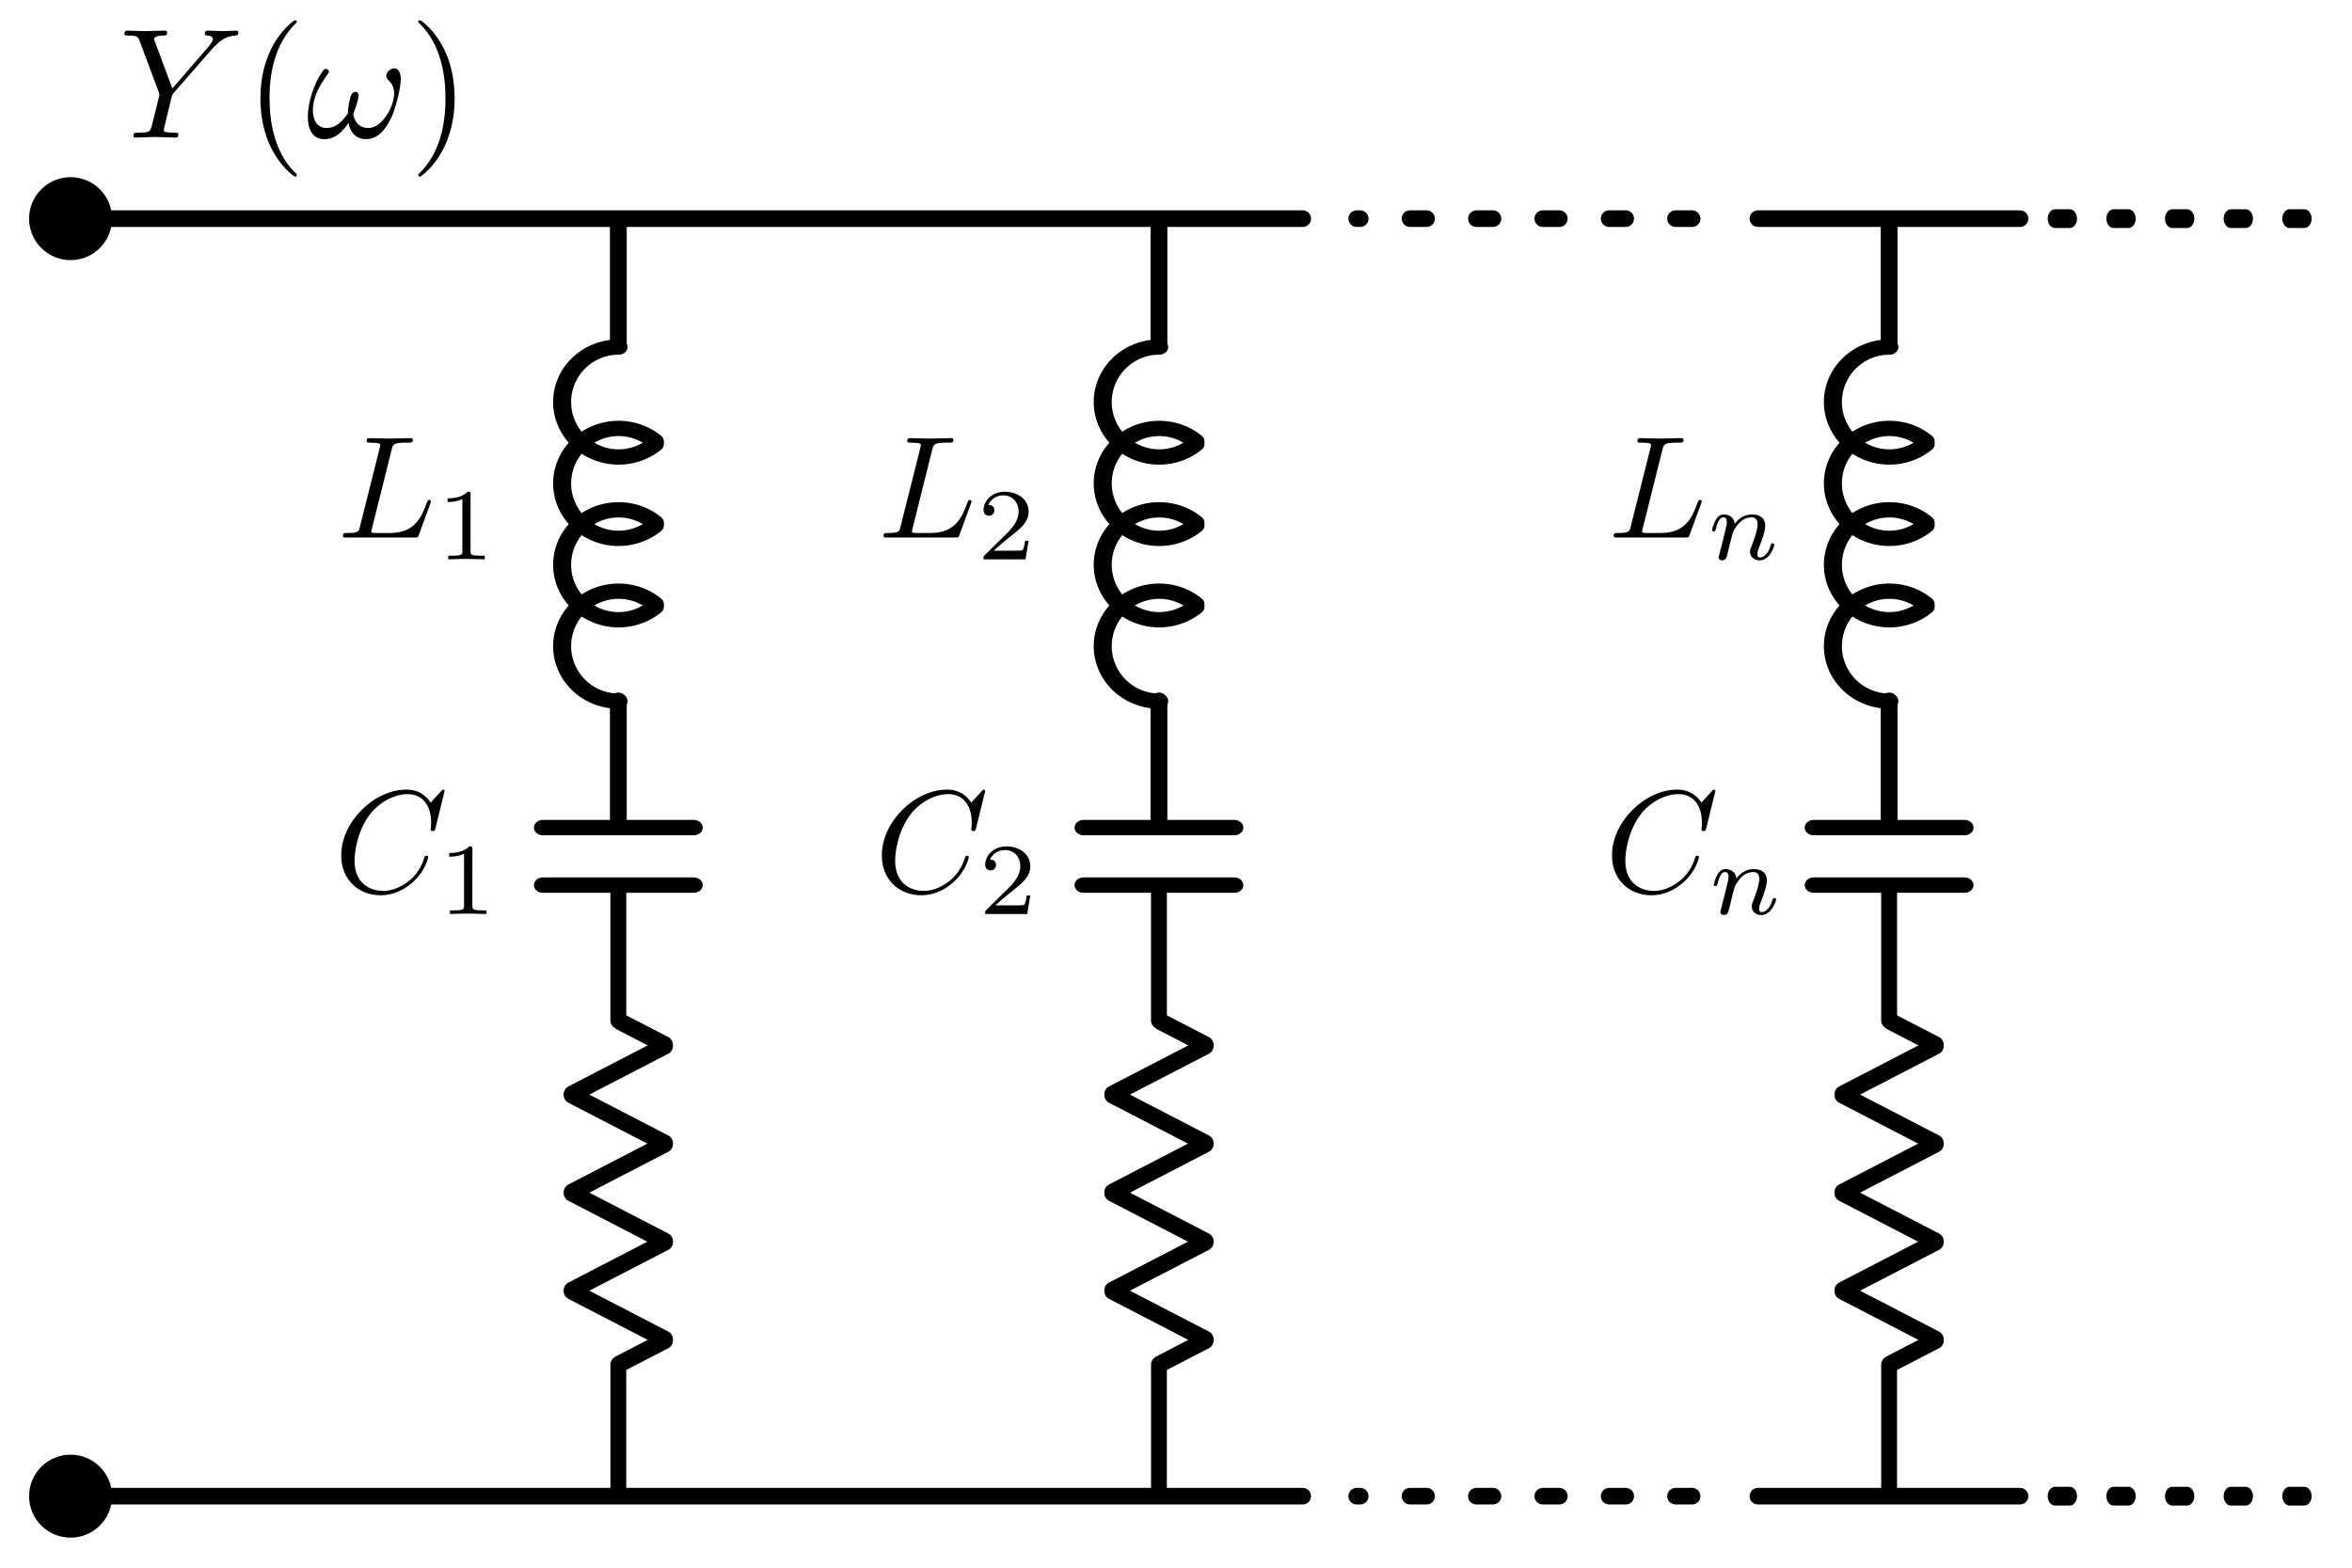 <?xml version="1.0" encoding="UTF-8" standalone="no"?>
<!-- Created with Inkscape (http://www.inkscape.org/) -->

<svg
   xmlns:ns0="http://www.iki.fi/pav/software/textext/"
   xmlns:dc="http://purl.org/dc/elements/1.1/"
   xmlns:cc="http://creativecommons.org/ns#"
   xmlns:rdf="http://www.w3.org/1999/02/22-rdf-syntax-ns#"
   xmlns:svg="http://www.w3.org/2000/svg"
   xmlns="http://www.w3.org/2000/svg"
   xmlns:sodipodi="http://sodipodi.sourceforge.net/DTD/sodipodi-0.dtd"
   xmlns:inkscape="http://www.inkscape.org/namespaces/inkscape"
   width="150mm"
   height="100mm"
   id="svg3111"
   version="1.1"
   inkscape:version="0.92.3 (2405546, 2018-03-11)"
   sodipodi:docname="caldeira-leggett.svg">
  <sodipodi:namedview
     id="base"
     pagecolor="#ffffff"
     bordercolor="#666666"
     borderopacity="1.0"
     inkscape:pageopacity="0.0"
     inkscape:pageshadow="2"
     inkscape:zoom="1.4142136"
     inkscape:cx="182.23724"
     inkscape:cy="179.39417"
     inkscape:document-units="px"
     inkscape:current-layer="layer1"
     showgrid="false"
     inkscape:window-width="1920"
     inkscape:window-height="1019"
     inkscape:window-x="0"
     inkscape:window-y="0"
     inkscape:window-maximized="1"
     units="mm" />
  <defs
     id="defs3113" />
  <g
     id="layer1"
     inkscape:groupmode="layer"
     inkscape:label="Layer 1"
     transform="translate(0,-674.409)">
    <g
       transform="translate(-11.991,647.757)"
       id="g4137">
      <g
         id="g3336">
        <g
           id="g4393"
           transform="matrix(1,0,0,1.057,-190.497,115.241)">
          <path
             style="fill:none;stroke:#000000;stroke-width:3.89;stroke-linecap:round;stroke-linejoin:miter;stroke-miterlimit:4;stroke-dasharray:none;stroke-opacity:1"
             d="m 340.326,210.684 22.413,10.979"
             id="path3821-8-5-5-4-4"
             inkscape:connector-curvature="0" />
          <path
             style="fill:none;stroke:#000000;stroke-width:3.89;stroke-linecap:round;stroke-linejoin:miter;stroke-miterlimit:4;stroke-dasharray:none;stroke-opacity:1"
             d="m 340.326,188.319 22.413,10.979"
             id="path3821-8-2-7-7-5-2"
             inkscape:connector-curvature="0" />
          <path
             style="fill:none;stroke:#000000;stroke-width:3.89;stroke-linecap:round;stroke-linejoin:miter;stroke-miterlimit:4;stroke-dasharray:none;stroke-opacity:1"
             d="m 340.326,165.953 22.413,10.979"
             id="path3821-8-4-6-2-9-8"
             inkscape:connector-curvature="0" />
          <path
             style="fill:none;stroke:#000000;stroke-width:3.89;stroke-linecap:round;stroke-linejoin:miter;stroke-miterlimit:4;stroke-dasharray:none;stroke-opacity:1"
             d="m 362.74,199.502 -22.413,10.979"
             id="path3821-8-2-5-18-6-0-6"
             inkscape:connector-curvature="0" />
          <path
             style="fill:none;stroke:#000000;stroke-width:3.89;stroke-linecap:round;stroke-linejoin:miter;stroke-miterlimit:4;stroke-dasharray:none;stroke-opacity:1"
             d="m 362.74,177.136 -22.413,10.979"
             id="path3821-8-2-5-5-9-5-6-5"
             inkscape:connector-curvature="0" />
          <path
             style="fill:none;stroke:#000000;stroke-width:3.89;stroke-linecap:round;stroke-linejoin:miter;stroke-miterlimit:4;stroke-dasharray:none;stroke-opacity:1"
             d="m 362.74,154.771 -22.413,10.979"
             id="path3821-8-2-5-1-2-6-2-1"
             inkscape:connector-curvature="0" />
          <path
             style="fill:none;stroke:#000000;stroke-width:3.89;stroke-linecap:round;stroke-linejoin:miter;stroke-miterlimit:4;stroke-dasharray:none;stroke-opacity:1"
             d="m 352.067,149.263 10.673,5.228"
             id="path3821-8-4-7-7-2-4-0"
             inkscape:connector-curvature="0" />
          <path
             style="fill:none;stroke:#000000;stroke-width:3.89;stroke-linecap:round;stroke-linejoin:miter;stroke-miterlimit:4;stroke-dasharray:none;stroke-opacity:1"
             d="m 362.74,221.943 -10.673,5.228"
             id="path3821-8-4-7-1-95-9-5-2"
             inkscape:connector-curvature="0" />
          <path
             style="fill:none;stroke:#000000;stroke-width:3.833;stroke-linecap:round;stroke-linejoin:miter;stroke-miterlimit:4;stroke-dasharray:none;stroke-opacity:1"
             d="M 351.533,148.922 V 119.078"
             id="path4034-8"
             inkscape:connector-curvature="0" />
          <path
             style="fill:none;stroke:#000000;stroke-width:3.813;stroke-linecap:round;stroke-linejoin:miter;stroke-miterlimit:4;stroke-dasharray:none;stroke-opacity:1"
             d="M 351.533,256.971 V 227.442"
             id="path4034-8-6"
             inkscape:connector-curvature="0" />
        </g>
        <g
           transform="matrix(1,0,0,0.974,-65.322,-145.646)"
           id="g3238">
          <path
             style="fill:none;stroke:#000000;stroke-width:4.053;stroke-linecap:round;stroke-linejoin:miter;stroke-miterlimit:4;stroke-dasharray:none;stroke-opacity:1"
             d="M 226.358,261.803 V 231.064"
             id="path4034-6"
             inkscape:connector-curvature="0" />
          <path
             style="fill:none;stroke:#000000;stroke-width:4.053;stroke-linecap:round;stroke-linejoin:miter;stroke-miterlimit:4;stroke-dasharray:none;stroke-opacity:1"
             d="M 226.358,381.089 V 350.35"
             id="path4034-6-9"
             inkscape:connector-curvature="0" />
          <path
             transform="matrix(0.802,0,0,0.699,-25.786,236.436)"
             d="m 325.369,72.094 a 16.964,19.464 0 0 1 -20.226,1.352 16.964,19.464 0 0 1 -6.93,-21.845 16.964,19.464 0 0 1 16.252,-13.882"
             sodipodi:ry="19.464285"
             sodipodi:rx="16.964285"
             sodipodi:cy="57.183605"
             sodipodi:cx="314.46429"
             id="path4412-6-10-7-9"
             style="fill:none;stroke:#000000;stroke-width:5.415;stroke-linecap:round;stroke-linejoin:miter;stroke-miterlimit:4;stroke-dasharray:none;stroke-opacity:1"
             sodipodi:type="arc"
             sodipodi:start="0.87266463"
             sodipodi:end="4.712389"
             sodipodi:open="true" />
          <path
             transform="matrix(0.802,0,0,0.699,-25.786,256.579)"
             d="m 325.369,72.094 a 16.964,19.464 0 0 1 -23.244,-1.553 16.964,19.464 0 0 1 0,-26.714 16.964,19.464 0 0 1 23.244,-1.553"
             sodipodi:ry="19.464285"
             sodipodi:rx="16.964285"
             sodipodi:cy="57.183605"
             sodipodi:cx="314.46429"
             id="path4412-6-10-7-6"
             style="fill:none;stroke:#000000;stroke-width:5.415;stroke-linecap:round;stroke-linejoin:miter;stroke-miterlimit:4;stroke-dasharray:none;stroke-opacity:1"
             sodipodi:type="arc"
             sodipodi:start="0.87266463"
             sodipodi:end="5.4105207"
             sodipodi:open="true" />
          <path
             transform="matrix(0.802,0,0,0.699,-25.786,276.722)"
             d="m 325.369,72.094 a 16.964,19.464 0 0 1 -23.244,-1.553 16.964,19.464 0 0 1 0,-26.714 16.964,19.464 0 0 1 23.244,-1.553"
             sodipodi:ry="19.464285"
             sodipodi:rx="16.964285"
             sodipodi:cy="57.183605"
             sodipodi:cx="314.46429"
             id="path4412-6-10-7-93"
             style="fill:none;stroke:#000000;stroke-width:5.415;stroke-linecap:round;stroke-linejoin:miter;stroke-miterlimit:4;stroke-dasharray:none;stroke-opacity:1"
             sodipodi:type="arc"
             sodipodi:start="0.87266463"
             sodipodi:end="5.4105207"
             sodipodi:open="true" />
          <path
             transform="matrix(0.802,0,0,0.699,-25.786,296.865)"
             d="m 314.464,76.648 a 16.964,19.464 0 0 1 -16.252,-13.882 16.964,19.464 0 0 1 6.93,-21.845 16.964,19.464 0 0 1 20.226,1.352"
             sodipodi:ry="19.464285"
             sodipodi:rx="16.964285"
             sodipodi:cy="57.183605"
             sodipodi:cx="314.46429"
             id="path4412-6-10-7-0"
             style="fill:none;stroke:#000000;stroke-width:5.415;stroke-linecap:round;stroke-linejoin:miter;stroke-miterlimit:4;stroke-dasharray:none;stroke-opacity:1"
             sodipodi:type="arc"
             sodipodi:start="1.5707963"
             sodipodi:end="5.4105207"
             sodipodi:open="true" />
        </g>
        <g
           id="g5552"
           transform="matrix(0,0.858,-1,0,254.256,141.041)">
          <path
             style="fill:none;stroke:#000000;stroke-width:4.319;stroke-linecap:round;stroke-linejoin:miter;stroke-miterlimit:4;stroke-dasharray:none;stroke-opacity:1"
             d="M 99.223,75.037 V 111.402"
             id="path4004"
             inkscape:connector-curvature="0" />
          <path
             style="fill:none;stroke:#000000;stroke-width:4.319;stroke-linecap:round;stroke-linejoin:miter;stroke-miterlimit:4;stroke-dasharray:none;stroke-opacity:1"
             d="M 115.385,75.037 V 111.402"
             id="path4004-8"
             inkscape:connector-curvature="0" />
        </g>
      </g>
      <g
         style="font-style:normal;font-variant:normal;font-weight:normal;font-stretch:normal;letter-spacing:normal;word-spacing:normal;text-anchor:start;fill:none;stroke:#000000;stroke-width:0.283;stroke-linecap:butt;stroke-linejoin:miter;stroke-miterlimit:10.433;stroke-dasharray:none;stroke-dashoffset:0;stroke-opacity:1"
         id="content"
         transform="matrix(3.529,0,0,-3.529,-695.217,2475.614)"
         xml:space="preserve"
         stroke-miterlimit="10.433"
         font-style="normal"
         font-variant="normal"
         font-weight="normal"
         font-stretch="normal"
         font-size-adjust="none"
         letter-spacing="normal"
         word-spacing="normal"
         ns0:text="$L_1$"
         ns0:preamble=""><path
           style="fill:#000000;stroke-width:0"
           inkscape:connector-curvature="0"
           d="m 227.15,663.24 0.01,0.04 0.01,0.03 0.01,0.03 0.01,0.03 v 0.03 l 0.01,0.02 0.01,0.03 0.01,0.02 0.02,0.02 0.01,0.02 0.01,0.02 0.02,0.02 0.02,0.02 0.02,0.01 0.02,0.02 0.02,0.01 0.03,0.02 0.03,0.01 0.03,0.01 0.04,0.01 h 0.02 l 0.01,0.01 h 0.03 l 0.02,0.01 h 0.02 0.02 l 0.03,0.01 h 0.02 0.03 0.02 l 0.03,0.01 h 0.03 0.03 0.03 l 0.03,0.01 h 0.04 0.03 0.04 0.03 0.04 0.04 0.04 0.04 0.05 c 0.3,0 0.38,0 0.38,0.19 0,0.12 -0.11,0.12 -0.16,0.12 -0.33,0 -1.15,-0.03 -1.48,-0.03 -0.29,0 -1.02,0.03 -1.32,0.03 -0.07,0 -0.19,0 -0.19,-0.2 0,-0.11 0.09,-0.11 0.28,-0.11 0.02,0 0.21,0 0.38,-0.02 0.18,-0.02 0.27,-0.03 0.27,-0.16 0,-0.04 -0.01,-0.07 -0.04,-0.19 l -1.34,-5.33 c -0.09,-0.39 -0.11,-0.47 -0.9,-0.47 -0.17,0 -0.27,0 -0.27,-0.2 0,-0.11 0.09,-0.11 0.27,-0.11 h 4.61 c 0.23,0 0.24,0 0.3,0.17 l 0.79,2.15 c 0.04,0.11 0.04,0.13 0.04,0.14 0,0.04 -0.03,0.11 -0.12,0.11 -0.09,0 -0.1,-0.05 -0.17,-0.21 -0.34,-0.92 -0.78,-2.05 -2.5,-2.05 h -0.93 c -0.14,0 -0.16,0 -0.22,0.01 -0.1,0.01 -0.13,0.02 -0.13,0.1 0,0.03 0,0.05 0.05,0.23 z"
           id="path3120" /><path
           style="fill:#000000;stroke-width:0"
           inkscape:connector-curvature="0"
           d="m 232.54,660.16 v 0.01 0.01 0.01 0.01 0 0.01 0.01 0.01 0 0.01 0.01 0 0.01 0 0.01 0 0.01 0 0.01 l -0.01,0.01 v 0.01 0 l -0.01,0.01 v 0.01 h -0.01 v 0.01 h -0.01 v 0 l -0.01,0.01 h -0.01 -0.01 -0.01 v 0 h -0.01 v 0 l -0.01,0.01 h -0.01 v 0 h -0.01 -0.01 v 0 h -0.01 -0.01 v 0 h -0.01 -0.01 -0.01 -0.01 v 0 h -0.01 c -0.45,-0.44 -1.08,-0.45 -1.37,-0.45 v -0.25 c 0.17,0 0.63,0 1.01,0.2 v -3.55 c 0,-0.23 0,-0.32 -0.69,-0.32 h -0.27 v -0.25 c 0.13,0.01 0.98,0.03 1.24,0.03 0.22,0 1.09,-0.02 1.25,-0.03 v 0.25 h -0.27 c -0.7,0 -0.7,0.09 -0.7,0.32 z"
           id="path3122" /></g>      <g
         id="g3865"
         transform="matrix(3.529,0,0,-3.529,-696.011,2561.121)"
         xml:space="preserve"
         stroke-miterlimit="10.433"
         font-style="normal"
         font-variant="normal"
         font-weight="normal"
         font-stretch="normal"
         font-size-adjust="none"
         letter-spacing="normal"
         word-spacing="normal"
         ns0:text="$C_1$"
         ns0:preamble=""
         style="font-style:normal;font-variant:normal;font-weight:normal;font-stretch:normal;letter-spacing:normal;word-spacing:normal;text-anchor:start;fill:none;stroke:#000000;stroke-width:0.283;stroke-linecap:butt;stroke-linejoin:miter;stroke-miterlimit:10.433;stroke-dasharray:none;stroke-dashoffset:0;stroke-opacity:1"><path
           d="m 230.99,664.14 v 0 0.01 0 0 0.01 0 0 0.01 0 0.01 h -0.01 v 0 0.01 0 l -0.01,0.01 v 0 0 0.01 h -0.01 v 0 l -0.01,0.01 v 0 h -0.01 v 0.01 h -0.01 v 0 0 h -0.01 v 0 0 h -0.01 v 0.01 0 h -0.01 v 0 0 h -0.01 v 0 h -0.01 c -0.03,0 -0.04,-0.01 -0.14,-0.12 l -0.7,-0.77 c -0.09,0.14 -0.55,0.89 -1.65,0.89 -2.22,0 -4.46,-2.2 -4.46,-4.5 0,-1.64 1.17,-2.72 2.7,-2.72 0.86,0 1.62,0.39 2.14,0.85 0.93,0.81 1.1,1.72 1.1,1.75 0,0.1 -0.1,0.1 -0.12,0.1 -0.06,0 -0.11,-0.02 -0.13,-0.1 -0.09,-0.29 -0.32,-0.99 -1,-1.57 -0.69,-0.56 -1.32,-0.73 -1.83,-0.73 -0.9,0 -1.95,0.52 -1.95,2.07 0,0.57 0.2,2.18 1.2,3.34 0.61,0.7 1.54,1.2 2.43,1.2 1.01,0 1.6,-0.77 1.6,-1.92 0,-0.39 -0.03,-0.4 -0.03,-0.5 0,-0.1 0.11,-0.1 0.15,-0.1 0.13,0 0.13,0.02 0.18,0.2 z"
           id="path3867"
           inkscape:connector-curvature="0"
           style="fill:#000000;stroke-width:0" /><path
           d="m 232.89,660.16 v 0.01 0.01 0.01 0.01 0 0.01 0.01 0.01 h -0.01 v 0.01 0.01 0 0.01 0 0.01 0 0.01 0 0.01 l -0.01,0.01 v 0.01 0 l -0.01,0.01 v 0.01 h -0.01 v 0.01 h -0.01 v 0 l -0.01,0.01 h -0.01 -0.01 -0.01 v 0 h -0.01 v 0 l -0.01,0.01 h -0.01 v 0 h -0.01 v 0 h -0.01 -0.01 -0.01 v 0 h -0.01 -0.01 -0.01 -0.01 v 0 h -0.01 c -0.45,-0.44 -1.08,-0.45 -1.37,-0.45 v -0.25 c 0.17,0 0.63,0 1.01,0.2 v -3.55 c 0,-0.23 0,-0.32 -0.69,-0.32 h -0.27 v -0.25 c 0.13,0.01 0.98,0.03 1.24,0.03 0.22,0 1.09,-0.02 1.25,-0.03 v 0.25 h -0.27 c -0.69,0 -0.69,0.09 -0.69,0.32 z"
           id="path3869"
           inkscape:connector-curvature="0"
           style="fill:#000000;stroke-width:0" /></g>    </g>
    <g
       id="g4137-1"
       transform="translate(118.318,647.757)">
      <g
         id="g3336-7">
        <g
           id="g4393-2"
           transform="matrix(1,0,0,1.057,-190.497,115.241)">
          <path
             style="fill:none;stroke:#000000;stroke-width:3.89;stroke-linecap:round;stroke-linejoin:miter;stroke-miterlimit:4;stroke-dasharray:none;stroke-opacity:1"
             d="m 340.326,210.684 22.413,10.979"
             id="path3821-8-5-5-4-4-4"
             inkscape:connector-curvature="0" />
          <path
             style="fill:none;stroke:#000000;stroke-width:3.89;stroke-linecap:round;stroke-linejoin:miter;stroke-miterlimit:4;stroke-dasharray:none;stroke-opacity:1"
             d="m 340.326,188.319 22.413,10.979"
             id="path3821-8-2-7-7-5-2-6"
             inkscape:connector-curvature="0" />
          <path
             style="fill:none;stroke:#000000;stroke-width:3.89;stroke-linecap:round;stroke-linejoin:miter;stroke-miterlimit:4;stroke-dasharray:none;stroke-opacity:1"
             d="m 340.326,165.953 22.413,10.979"
             id="path3821-8-4-6-2-9-8-9"
             inkscape:connector-curvature="0" />
          <path
             style="fill:none;stroke:#000000;stroke-width:3.89;stroke-linecap:round;stroke-linejoin:miter;stroke-miterlimit:4;stroke-dasharray:none;stroke-opacity:1"
             d="m 362.74,199.502 -22.413,10.979"
             id="path3821-8-2-5-18-6-0-6-7"
             inkscape:connector-curvature="0" />
          <path
             style="fill:none;stroke:#000000;stroke-width:3.89;stroke-linecap:round;stroke-linejoin:miter;stroke-miterlimit:4;stroke-dasharray:none;stroke-opacity:1"
             d="m 362.74,177.136 -22.413,10.979"
             id="path3821-8-2-5-5-9-5-6-5-8"
             inkscape:connector-curvature="0" />
          <path
             style="fill:none;stroke:#000000;stroke-width:3.89;stroke-linecap:round;stroke-linejoin:miter;stroke-miterlimit:4;stroke-dasharray:none;stroke-opacity:1"
             d="m 362.74,154.771 -22.413,10.979"
             id="path3821-8-2-5-1-2-6-2-1-1"
             inkscape:connector-curvature="0" />
          <path
             style="fill:none;stroke:#000000;stroke-width:3.89;stroke-linecap:round;stroke-linejoin:miter;stroke-miterlimit:4;stroke-dasharray:none;stroke-opacity:1"
             d="m 352.067,149.263 10.673,5.228"
             id="path3821-8-4-7-7-2-4-0-6"
             inkscape:connector-curvature="0" />
          <path
             style="fill:none;stroke:#000000;stroke-width:3.89;stroke-linecap:round;stroke-linejoin:miter;stroke-miterlimit:4;stroke-dasharray:none;stroke-opacity:1"
             d="m 362.74,221.943 -10.673,5.228"
             id="path3821-8-4-7-1-95-9-5-2-7"
             inkscape:connector-curvature="0" />
          <path
             style="fill:none;stroke:#000000;stroke-width:3.833;stroke-linecap:round;stroke-linejoin:miter;stroke-miterlimit:4;stroke-dasharray:none;stroke-opacity:1"
             d="M 351.533,148.922 V 119.078"
             id="path4034-8-1"
             inkscape:connector-curvature="0" />
          <path
             style="fill:none;stroke:#000000;stroke-width:3.813;stroke-linecap:round;stroke-linejoin:miter;stroke-miterlimit:4;stroke-dasharray:none;stroke-opacity:1"
             d="M 351.533,256.971 V 227.442"
             id="path4034-8-6-9"
             inkscape:connector-curvature="0" />
        </g>
        <g
           transform="matrix(1,0,0,0.974,-65.322,-145.646)"
           id="g3238-2">
          <path
             style="fill:none;stroke:#000000;stroke-width:4.053;stroke-linecap:round;stroke-linejoin:miter;stroke-miterlimit:4;stroke-dasharray:none;stroke-opacity:1"
             d="M 226.358,261.803 V 231.064"
             id="path4034-6-5"
             inkscape:connector-curvature="0" />
          <path
             style="fill:none;stroke:#000000;stroke-width:4.053;stroke-linecap:round;stroke-linejoin:miter;stroke-miterlimit:4;stroke-dasharray:none;stroke-opacity:1"
             d="M 226.358,381.089 V 350.35"
             id="path4034-6-9-9"
             inkscape:connector-curvature="0" />
          <path
             transform="matrix(0.802,0,0,0.699,-25.786,236.436)"
             d="m 325.369,72.094 a 16.964,19.464 0 0 1 -20.226,1.352 16.964,19.464 0 0 1 -6.93,-21.845 16.964,19.464 0 0 1 16.252,-13.882"
             sodipodi:ry="19.464285"
             sodipodi:rx="16.964285"
             sodipodi:cy="57.183605"
             sodipodi:cx="314.46429"
             id="path4412-6-10-7-9-0"
             style="fill:none;stroke:#000000;stroke-width:5.415;stroke-linecap:round;stroke-linejoin:miter;stroke-miterlimit:4;stroke-dasharray:none;stroke-opacity:1"
             sodipodi:type="arc"
             sodipodi:start="0.87266463"
             sodipodi:end="4.712389"
             sodipodi:open="true" />
          <path
             transform="matrix(0.802,0,0,0.699,-25.786,256.579)"
             d="m 325.369,72.094 a 16.964,19.464 0 0 1 -23.244,-1.553 16.964,19.464 0 0 1 0,-26.714 16.964,19.464 0 0 1 23.244,-1.553"
             sodipodi:ry="19.464285"
             sodipodi:rx="16.964285"
             sodipodi:cy="57.183605"
             sodipodi:cx="314.46429"
             id="path4412-6-10-7-6-1"
             style="fill:none;stroke:#000000;stroke-width:5.415;stroke-linecap:round;stroke-linejoin:miter;stroke-miterlimit:4;stroke-dasharray:none;stroke-opacity:1"
             sodipodi:type="arc"
             sodipodi:start="0.87266463"
             sodipodi:end="5.4105207"
             sodipodi:open="true" />
          <path
             transform="matrix(0.802,0,0,0.699,-25.786,276.722)"
             d="m 325.369,72.094 a 16.964,19.464 0 0 1 -23.244,-1.553 16.964,19.464 0 0 1 0,-26.714 16.964,19.464 0 0 1 23.244,-1.553"
             sodipodi:ry="19.464285"
             sodipodi:rx="16.964285"
             sodipodi:cy="57.183605"
             sodipodi:cx="314.46429"
             id="path4412-6-10-7-93-5"
             style="fill:none;stroke:#000000;stroke-width:5.415;stroke-linecap:round;stroke-linejoin:miter;stroke-miterlimit:4;stroke-dasharray:none;stroke-opacity:1"
             sodipodi:type="arc"
             sodipodi:start="0.87266463"
             sodipodi:end="5.4105207"
             sodipodi:open="true" />
          <path
             transform="matrix(0.802,0,0,0.699,-25.786,296.865)"
             d="m 314.464,76.648 a 16.964,19.464 0 0 1 -16.252,-13.882 16.964,19.464 0 0 1 6.93,-21.845 16.964,19.464 0 0 1 20.226,1.352"
             sodipodi:ry="19.464285"
             sodipodi:rx="16.964285"
             sodipodi:cy="57.183605"
             sodipodi:cx="314.46429"
             id="path4412-6-10-7-0-6"
             style="fill:none;stroke:#000000;stroke-width:5.415;stroke-linecap:round;stroke-linejoin:miter;stroke-miterlimit:4;stroke-dasharray:none;stroke-opacity:1"
             sodipodi:type="arc"
             sodipodi:start="1.5707963"
             sodipodi:end="5.4105207"
             sodipodi:open="true" />
        </g>
        <g
           id="g5552-3"
           transform="matrix(0,0.858,-1,0,254.256,141.041)">
          <path
             style="fill:none;stroke:#000000;stroke-width:4.319;stroke-linecap:round;stroke-linejoin:miter;stroke-miterlimit:4;stroke-dasharray:none;stroke-opacity:1"
             d="M 99.223,75.037 V 111.402"
             id="path4004-2"
             inkscape:connector-curvature="0" />
          <path
             style="fill:none;stroke:#000000;stroke-width:4.319;stroke-linecap:round;stroke-linejoin:miter;stroke-miterlimit:4;stroke-dasharray:none;stroke-opacity:1"
             d="M 115.385,75.037 V 111.402"
             id="path4004-8-4"
             inkscape:connector-curvature="0" />
        </g>
      </g>
      <g
         style="font-style:normal;font-variant:normal;font-weight:normal;font-stretch:normal;letter-spacing:normal;word-spacing:normal;text-anchor:start;fill:none;stroke:#000000;stroke-width:0.283;stroke-linecap:butt;stroke-linejoin:miter;stroke-miterlimit:10.433;stroke-dasharray:none;stroke-dashoffset:0;stroke-opacity:1"
         ns0:preamble=""
         ns0:text="$L_2$"
         word-spacing="normal"
         letter-spacing="normal"
         font-size-adjust="none"
         font-stretch="normal"
         font-weight="normal"
         font-variant="normal"
         font-style="normal"
         stroke-miterlimit="10.433"
         xml:space="preserve"
         transform="matrix(3.529,0,0,-3.529,-695.217,2475.614)"
         id="g4392"><path
           style="fill:#000000;stroke-width:0"
           inkscape:connector-curvature="0"
           id="path4394"
           d="m 227.15,663.24 0.01,0.04 0.01,0.03 0.01,0.03 0.01,0.03 v 0.03 l 0.01,0.02 0.01,0.03 0.01,0.02 0.02,0.02 0.01,0.02 0.01,0.02 0.02,0.02 0.02,0.02 0.02,0.01 0.02,0.02 0.02,0.01 0.03,0.02 0.03,0.01 0.03,0.01 0.04,0.01 h 0.02 l 0.01,0.01 h 0.03 l 0.02,0.01 h 0.02 0.02 l 0.03,0.01 h 0.02 0.03 0.02 l 0.03,0.01 h 0.03 0.03 0.03 l 0.03,0.01 h 0.04 0.03 0.04 0.03 0.04 0.04 0.04 0.04 0.05 c 0.3,0 0.38,0 0.38,0.19 0,0.12 -0.11,0.12 -0.16,0.12 -0.33,0 -1.15,-0.03 -1.48,-0.03 -0.29,0 -1.02,0.03 -1.32,0.03 -0.07,0 -0.19,0 -0.19,-0.2 0,-0.11 0.09,-0.11 0.28,-0.11 0.02,0 0.21,0 0.38,-0.02 0.18,-0.02 0.27,-0.03 0.27,-0.16 0,-0.04 -0.01,-0.07 -0.04,-0.19 l -1.34,-5.33 c -0.09,-0.39 -0.11,-0.47 -0.9,-0.47 -0.17,0 -0.27,0 -0.27,-0.2 0,-0.11 0.09,-0.11 0.27,-0.11 h 4.61 c 0.23,0 0.24,0 0.3,0.17 l 0.79,2.15 c 0.04,0.11 0.04,0.13 0.04,0.14 0,0.04 -0.03,0.11 -0.12,0.11 -0.09,0 -0.1,-0.05 -0.17,-0.21 -0.34,-0.92 -0.78,-2.05 -2.5,-2.05 h -0.93 c -0.14,0 -0.16,0 -0.22,0.01 -0.1,0.01 -0.13,0.02 -0.13,0.1 0,0.03 0,0.05 0.05,0.23 z" /><path
           style="fill:#000000;stroke-width:0"
           inkscape:connector-curvature="0"
           id="path4396"
           d="m 233.73,657.01 h -0.24 c -0.02,-0.16 -0.09,-0.57 -0.18,-0.64 -0.05,-0.04 -0.59,-0.04 -0.69,-0.04 h -1.28 c 0.73,0.65 0.98,0.84 1.39,1.17 0.52,0.41 1,0.84 1,1.5 0,0.84 -0.74,1.36 -1.63,1.36 -0.86,0 -1.45,-0.61 -1.45,-1.25 0,-0.35 0.3,-0.39 0.37,-0.39 0.17,0 0.37,0.12 0.37,0.37 0,0.13 -0.05,0.37 -0.41,0.37 0.21,0.5 0.69,0.65 1.01,0.65 0.7,0 1.06,-0.54 1.06,-1.11 0,-0.6 -0.43,-1.08 -0.65,-1.33 l -1.68,-1.66 c -0.07,-0.06 -0.07,-0.07 -0.07,-0.27 h 2.87 z" /></g>      <g
         id="g4577"
         transform="matrix(3.529,0,0,-3.529,-696.011,2561.121)"
         xml:space="preserve"
         stroke-miterlimit="10.433"
         font-style="normal"
         font-variant="normal"
         font-weight="normal"
         font-stretch="normal"
         font-size-adjust="none"
         letter-spacing="normal"
         word-spacing="normal"
         ns0:text="$C_2$"
         ns0:preamble=""
         style="font-style:normal;font-variant:normal;font-weight:normal;font-stretch:normal;letter-spacing:normal;word-spacing:normal;text-anchor:start;fill:none;stroke:#000000;stroke-width:0.283;stroke-linecap:butt;stroke-linejoin:miter;stroke-miterlimit:10.433;stroke-dasharray:none;stroke-dashoffset:0;stroke-opacity:1"><path
           style="fill:#000000;stroke-width:0"
           inkscape:connector-curvature="0"
           d="m 230.99,664.14 v 0 0.01 0 0 0.01 0 0 0.01 0 0.01 h -0.01 v 0 0.01 0 l -0.01,0.01 v 0 0 0.01 h -0.01 v 0 l -0.01,0.01 v 0 h -0.01 v 0.01 h -0.01 v 0 0 h -0.01 v 0 0 h -0.01 v 0.01 0 h -0.01 v 0 0 h -0.01 v 0 h -0.01 c -0.03,0 -0.04,-0.01 -0.14,-0.12 l -0.7,-0.77 c -0.09,0.14 -0.55,0.89 -1.65,0.89 -2.22,0 -4.46,-2.2 -4.46,-4.5 0,-1.64 1.17,-2.72 2.7,-2.72 0.86,0 1.62,0.39 2.14,0.85 0.93,0.81 1.1,1.72 1.1,1.75 0,0.1 -0.1,0.1 -0.12,0.1 -0.06,0 -0.11,-0.02 -0.13,-0.1 -0.09,-0.29 -0.32,-0.99 -1,-1.57 -0.69,-0.56 -1.32,-0.73 -1.83,-0.73 -0.9,0 -1.95,0.52 -1.95,2.07 0,0.57 0.2,2.18 1.2,3.34 0.61,0.7 1.54,1.2 2.43,1.2 1.01,0 1.6,-0.77 1.6,-1.92 0,-0.39 -0.03,-0.4 -0.03,-0.5 0,-0.1 0.11,-0.1 0.15,-0.1 0.13,0 0.13,0.02 0.18,0.2 z"
           id="path4579" /><path
           style="fill:#000000;stroke-width:0"
           inkscape:connector-curvature="0"
           d="m 234.07,657.01 h -0.24 c -0.02,-0.16 -0.09,-0.57 -0.18,-0.64 -0.05,-0.04 -0.59,-0.04 -0.69,-0.04 h -1.28 c 0.73,0.65 0.98,0.84 1.39,1.17 0.52,0.41 1,0.84 1,1.5 0,0.84 -0.74,1.36 -1.63,1.36 -0.86,0 -1.45,-0.61 -1.45,-1.25 0,-0.35 0.3,-0.39 0.37,-0.39 0.17,0 0.37,0.12 0.37,0.37 0,0.13 -0.05,0.37 -0.41,0.37 0.22,0.5 0.69,0.65 1.02,0.65 0.69,0 1.05,-0.54 1.05,-1.11 0,-0.6 -0.43,-1.08 -0.65,-1.33 l -1.68,-1.66 c -0.07,-0.06 -0.07,-0.07 -0.07,-0.27 h 2.87 z"
           id="path4581" /></g>    </g>
    <g
       id="g4137-3"
       transform="translate(294.318,647.757)">
      <g
         id="g3336-5">
        <g
           id="g4393-7"
           transform="matrix(1,0,0,1.057,-190.497,115.241)">
          <path
             style="fill:none;stroke:#000000;stroke-width:3.89;stroke-linecap:round;stroke-linejoin:miter;stroke-miterlimit:4;stroke-dasharray:none;stroke-opacity:1"
             d="m 340.326,210.684 22.413,10.979"
             id="path3821-8-5-5-4-4-2"
             inkscape:connector-curvature="0" />
          <path
             style="fill:none;stroke:#000000;stroke-width:3.89;stroke-linecap:round;stroke-linejoin:miter;stroke-miterlimit:4;stroke-dasharray:none;stroke-opacity:1"
             d="m 340.326,188.319 22.413,10.979"
             id="path3821-8-2-7-7-5-2-0"
             inkscape:connector-curvature="0" />
          <path
             style="fill:none;stroke:#000000;stroke-width:3.89;stroke-linecap:round;stroke-linejoin:miter;stroke-miterlimit:4;stroke-dasharray:none;stroke-opacity:1"
             d="m 340.326,165.953 22.413,10.979"
             id="path3821-8-4-6-2-9-8-3"
             inkscape:connector-curvature="0" />
          <path
             style="fill:none;stroke:#000000;stroke-width:3.89;stroke-linecap:round;stroke-linejoin:miter;stroke-miterlimit:4;stroke-dasharray:none;stroke-opacity:1"
             d="m 362.74,199.502 -22.413,10.979"
             id="path3821-8-2-5-18-6-0-6-8"
             inkscape:connector-curvature="0" />
          <path
             style="fill:none;stroke:#000000;stroke-width:3.89;stroke-linecap:round;stroke-linejoin:miter;stroke-miterlimit:4;stroke-dasharray:none;stroke-opacity:1"
             d="m 362.74,177.136 -22.413,10.979"
             id="path3821-8-2-5-5-9-5-6-5-1"
             inkscape:connector-curvature="0" />
          <path
             style="fill:none;stroke:#000000;stroke-width:3.89;stroke-linecap:round;stroke-linejoin:miter;stroke-miterlimit:4;stroke-dasharray:none;stroke-opacity:1"
             d="m 362.74,154.771 -22.413,10.979"
             id="path3821-8-2-5-1-2-6-2-1-0"
             inkscape:connector-curvature="0" />
          <path
             style="fill:none;stroke:#000000;stroke-width:3.89;stroke-linecap:round;stroke-linejoin:miter;stroke-miterlimit:4;stroke-dasharray:none;stroke-opacity:1"
             d="m 352.067,149.263 10.673,5.228"
             id="path3821-8-4-7-7-2-4-0-64"
             inkscape:connector-curvature="0" />
          <path
             style="fill:none;stroke:#000000;stroke-width:3.89;stroke-linecap:round;stroke-linejoin:miter;stroke-miterlimit:4;stroke-dasharray:none;stroke-opacity:1"
             d="m 362.74,221.943 -10.673,5.228"
             id="path3821-8-4-7-1-95-9-5-2-6"
             inkscape:connector-curvature="0" />
          <path
             style="fill:none;stroke:#000000;stroke-width:3.833;stroke-linecap:round;stroke-linejoin:miter;stroke-miterlimit:4;stroke-dasharray:none;stroke-opacity:1"
             d="M 351.533,148.922 V 119.078"
             id="path4034-8-66"
             inkscape:connector-curvature="0" />
          <path
             style="fill:none;stroke:#000000;stroke-width:3.813;stroke-linecap:round;stroke-linejoin:miter;stroke-miterlimit:4;stroke-dasharray:none;stroke-opacity:1"
             d="M 351.533,256.971 V 227.442"
             id="path4034-8-6-8"
             inkscape:connector-curvature="0" />
        </g>
        <g
           transform="matrix(1,0,0,0.974,-65.322,-145.646)"
           id="g3238-8">
          <path
             style="fill:none;stroke:#000000;stroke-width:4.053;stroke-linecap:round;stroke-linejoin:miter;stroke-miterlimit:4;stroke-dasharray:none;stroke-opacity:1"
             d="M 226.358,261.803 V 231.064"
             id="path4034-6-3"
             inkscape:connector-curvature="0" />
          <path
             style="fill:none;stroke:#000000;stroke-width:4.053;stroke-linecap:round;stroke-linejoin:miter;stroke-miterlimit:4;stroke-dasharray:none;stroke-opacity:1"
             d="M 226.358,381.089 V 350.35"
             id="path4034-6-9-7"
             inkscape:connector-curvature="0" />
          <path
             transform="matrix(0.802,0,0,0.699,-25.786,236.436)"
             d="m 325.369,72.094 a 16.964,19.464 0 0 1 -20.226,1.352 16.964,19.464 0 0 1 -6.93,-21.845 16.964,19.464 0 0 1 16.252,-13.882"
             sodipodi:ry="19.464285"
             sodipodi:rx="16.964285"
             sodipodi:cy="57.183605"
             sodipodi:cx="314.46429"
             id="path4412-6-10-7-9-04"
             style="fill:none;stroke:#000000;stroke-width:5.415;stroke-linecap:round;stroke-linejoin:miter;stroke-miterlimit:4;stroke-dasharray:none;stroke-opacity:1"
             sodipodi:type="arc"
             sodipodi:start="0.87266463"
             sodipodi:end="4.712389"
             sodipodi:open="true" />
          <path
             transform="matrix(0.802,0,0,0.699,-25.786,256.579)"
             d="m 325.369,72.094 a 16.964,19.464 0 0 1 -23.244,-1.553 16.964,19.464 0 0 1 0,-26.714 16.964,19.464 0 0 1 23.244,-1.553"
             sodipodi:ry="19.464285"
             sodipodi:rx="16.964285"
             sodipodi:cy="57.183605"
             sodipodi:cx="314.46429"
             id="path4412-6-10-7-6-4"
             style="fill:none;stroke:#000000;stroke-width:5.415;stroke-linecap:round;stroke-linejoin:miter;stroke-miterlimit:4;stroke-dasharray:none;stroke-opacity:1"
             sodipodi:type="arc"
             sodipodi:start="0.87266463"
             sodipodi:end="5.4105207"
             sodipodi:open="true" />
          <path
             transform="matrix(0.802,0,0,0.699,-25.786,276.722)"
             d="m 325.369,72.094 a 16.964,19.464 0 0 1 -23.244,-1.553 16.964,19.464 0 0 1 0,-26.714 16.964,19.464 0 0 1 23.244,-1.553"
             sodipodi:ry="19.464285"
             sodipodi:rx="16.964285"
             sodipodi:cy="57.183605"
             sodipodi:cx="314.46429"
             id="path4412-6-10-7-93-6"
             style="fill:none;stroke:#000000;stroke-width:5.415;stroke-linecap:round;stroke-linejoin:miter;stroke-miterlimit:4;stroke-dasharray:none;stroke-opacity:1"
             sodipodi:type="arc"
             sodipodi:start="0.87266463"
             sodipodi:end="5.4105207"
             sodipodi:open="true" />
          <path
             transform="matrix(0.802,0,0,0.699,-25.786,296.865)"
             d="m 314.464,76.648 a 16.964,19.464 0 0 1 -16.252,-13.882 16.964,19.464 0 0 1 6.93,-21.845 16.964,19.464 0 0 1 20.226,1.352"
             sodipodi:ry="19.464285"
             sodipodi:rx="16.964285"
             sodipodi:cy="57.183605"
             sodipodi:cx="314.46429"
             id="path4412-6-10-7-0-9"
             style="fill:none;stroke:#000000;stroke-width:5.415;stroke-linecap:round;stroke-linejoin:miter;stroke-miterlimit:4;stroke-dasharray:none;stroke-opacity:1"
             sodipodi:type="arc"
             sodipodi:start="1.5707963"
             sodipodi:end="5.4105207"
             sodipodi:open="true" />
        </g>
        <g
           id="g5552-8"
           transform="matrix(0,0.858,-1,0,254.256,141.041)">
          <path
             style="fill:none;stroke:#000000;stroke-width:4.319;stroke-linecap:round;stroke-linejoin:miter;stroke-miterlimit:4;stroke-dasharray:none;stroke-opacity:1"
             d="M 99.223,75.037 V 111.402"
             id="path4004-3"
             inkscape:connector-curvature="0" />
          <path
             style="fill:none;stroke:#000000;stroke-width:4.319;stroke-linecap:round;stroke-linejoin:miter;stroke-miterlimit:4;stroke-dasharray:none;stroke-opacity:1"
             d="M 115.385,75.037 V 111.402"
             id="path4004-8-8"
             inkscape:connector-curvature="0" />
        </g>
      </g>
      <g
         style="font-style:normal;font-variant:normal;font-weight:normal;font-stretch:normal;letter-spacing:normal;word-spacing:normal;text-anchor:start;fill:none;stroke:#000000;stroke-width:0.283;stroke-linecap:butt;stroke-linejoin:miter;stroke-miterlimit:10.433;stroke-dasharray:none;stroke-dashoffset:0;stroke-opacity:1"
         ns0:preamble=""
         ns0:text="$L_n$"
         word-spacing="normal"
         letter-spacing="normal"
         font-size-adjust="none"
         font-stretch="normal"
         font-weight="normal"
         font-variant="normal"
         font-style="normal"
         stroke-miterlimit="10.433"
         xml:space="preserve"
         transform="matrix(3.529,0,0,-3.529,-695.217,2475.614)"
         id="g4791"><path
           style="fill:#000000;stroke-width:0"
           inkscape:connector-curvature="0"
           id="path4793"
           d="m 227.15,663.24 0.01,0.04 0.01,0.03 0.01,0.03 0.01,0.03 v 0.03 l 0.01,0.02 0.01,0.03 0.01,0.02 0.02,0.02 0.01,0.02 0.01,0.02 0.02,0.02 0.02,0.02 0.02,0.01 0.02,0.02 0.02,0.01 0.03,0.02 0.03,0.01 0.03,0.01 0.04,0.01 h 0.02 l 0.01,0.01 h 0.03 l 0.02,0.01 h 0.02 0.02 l 0.03,0.01 h 0.02 0.03 0.02 l 0.03,0.01 h 0.03 0.03 0.03 l 0.03,0.01 h 0.04 0.03 0.04 0.03 0.04 0.04 0.04 0.04 0.05 c 0.3,0 0.38,0 0.38,0.19 0,0.12 -0.11,0.12 -0.16,0.12 -0.33,0 -1.15,-0.03 -1.48,-0.03 -0.29,0 -1.02,0.03 -1.32,0.03 -0.07,0 -0.19,0 -0.19,-0.2 0,-0.11 0.09,-0.11 0.28,-0.11 0.02,0 0.21,0 0.38,-0.02 0.18,-0.02 0.27,-0.03 0.27,-0.16 0,-0.04 -0.01,-0.07 -0.04,-0.19 l -1.34,-5.33 c -0.09,-0.39 -0.11,-0.47 -0.9,-0.47 -0.17,0 -0.27,0 -0.27,-0.2 0,-0.11 0.09,-0.11 0.27,-0.11 h 4.61 c 0.23,0 0.24,0 0.3,0.17 l 0.79,2.15 c 0.04,0.11 0.04,0.13 0.04,0.14 0,0.04 -0.03,0.11 -0.12,0.11 -0.09,0 -0.1,-0.05 -0.17,-0.21 -0.34,-0.92 -0.78,-2.05 -2.5,-2.05 h -0.93 c -0.14,0 -0.16,0 -0.22,0.01 -0.1,0.01 -0.13,0.02 -0.13,0.1 0,0.03 0,0.05 0.05,0.23 z" /><path
           style="fill:#000000;stroke-width:0"
           inkscape:connector-curvature="0"
           id="path4795"
           d="m 231.06,656.18 v -0.01 -0.01 l -0.01,-0.01 v -0.01 -0.01 -0.01 l -0.01,-0.01 v -0.01 l -0.01,-0.02 v -0.03 l -0.01,-0.02 v -0.02 L 231.01,656 v -0.01 -0.01 -0.01 L 231,655.96 v -0.01 -0.01 -0.01 0 -0.01 l -0.01,-0.01 v 0 -0.01 0 0 0 0 -0.01 c 0,-0.15 0.13,-0.22 0.24,-0.22 0.12,0 0.24,0.09 0.27,0.15 0.04,0.07 0.09,0.29 0.13,0.44 0.03,0.13 0.11,0.45 0.15,0.62 0.04,0.15 0.08,0.31 0.12,0.47 0.07,0.28 0.09,0.34 0.29,0.62 0.19,0.28 0.52,0.64 1.05,0.64 0.4,0 0.41,-0.35 0.41,-0.48 0,-0.42 -0.3,-1.19 -0.41,-1.48 -0.08,-0.2 -0.11,-0.26 -0.11,-0.38 0,-0.37 0.31,-0.6 0.66,-0.6 0.7,0 1,0.96 1,1.06 0,0.1 -0.09,0.1 -0.11,0.1 -0.09,0 -0.1,-0.05 -0.13,-0.12 -0.16,-0.56 -0.46,-0.84 -0.74,-0.84 -0.14,0 -0.17,0.09 -0.17,0.24 0,0.16 0.03,0.25 0.16,0.56 0.08,0.22 0.37,0.95 0.37,1.35 0,0.67 -0.54,0.79 -0.91,0.79 -0.58,0 -0.97,-0.36 -1.17,-0.64 -0.05,0.49 -0.46,0.64 -0.75,0.64 -0.3,0 -0.46,-0.22 -0.55,-0.38 -0.15,-0.26 -0.25,-0.65 -0.25,-0.69 0,-0.09 0.1,-0.09 0.12,-0.09 0.1,0 0.1,0.02 0.15,0.21 0.1,0.41 0.24,0.75 0.51,0.75 0.18,0 0.23,-0.15 0.23,-0.34 0,-0.13 -0.06,-0.39 -0.11,-0.57 -0.05,-0.19 -0.12,-0.48 -0.15,-0.63 z" /></g>      <g
         id="g4976"
         transform="matrix(3.529,0,0,-3.529,-696.011,2561.121)"
         xml:space="preserve"
         stroke-miterlimit="10.433"
         font-style="normal"
         font-variant="normal"
         font-weight="normal"
         font-stretch="normal"
         font-size-adjust="none"
         letter-spacing="normal"
         word-spacing="normal"
         ns0:text="$C_n$"
         ns0:preamble=""
         style="font-style:normal;font-variant:normal;font-weight:normal;font-stretch:normal;letter-spacing:normal;word-spacing:normal;text-anchor:start;fill:none;stroke:#000000;stroke-width:0.283;stroke-linecap:butt;stroke-linejoin:miter;stroke-miterlimit:10.433;stroke-dasharray:none;stroke-dashoffset:0;stroke-opacity:1"><path
           style="fill:#000000;stroke-width:0"
           inkscape:connector-curvature="0"
           d="m 230.99,664.14 v 0 0.01 0 0 0.01 0 0 0.01 0 0.01 h -0.01 v 0 0.01 0 l -0.01,0.01 v 0 0 0.01 h -0.01 v 0 l -0.01,0.01 v 0 h -0.01 v 0.01 h -0.01 v 0 0 h -0.01 v 0 0 h -0.01 v 0.01 0 h -0.01 v 0 0 h -0.01 v 0 h -0.01 c -0.03,0 -0.04,-0.01 -0.14,-0.12 l -0.7,-0.77 c -0.09,0.14 -0.55,0.89 -1.65,0.89 -2.22,0 -4.46,-2.2 -4.46,-4.5 0,-1.64 1.17,-2.72 2.7,-2.72 0.86,0 1.62,0.39 2.14,0.85 0.93,0.81 1.1,1.72 1.1,1.75 0,0.1 -0.1,0.1 -0.12,0.1 -0.06,0 -0.11,-0.02 -0.13,-0.1 -0.09,-0.29 -0.32,-0.99 -1,-1.57 -0.69,-0.56 -1.32,-0.73 -1.83,-0.73 -0.9,0 -1.95,0.52 -1.95,2.07 0,0.57 0.2,2.18 1.2,3.34 0.61,0.7 1.54,1.2 2.43,1.2 1.01,0 1.6,-0.77 1.6,-1.92 0,-0.39 -0.03,-0.4 -0.03,-0.5 0,-0.1 0.11,-0.1 0.15,-0.1 0.13,0 0.13,0.02 0.18,0.2 z"
           id="path4978" /><path
           style="fill:#000000;stroke-width:0"
           inkscape:connector-curvature="0"
           d="m 231.4,656.18 v -0.01 -0.01 l -0.01,-0.01 v -0.01 -0.01 -0.01 l -0.01,-0.01 v -0.01 l -0.01,-0.02 v -0.03 l -0.01,-0.02 v -0.02 L 231.35,656 v -0.01 -0.01 -0.01 -0.01 l -0.01,-0.01 v -0.01 -0.01 0 -0.01 -0.01 h -0.01 v -0.01 0 0 0 0 -0.01 c 0,-0.15 0.13,-0.22 0.24,-0.22 0.13,0 0.24,0.09 0.27,0.15 0.04,0.07 0.09,0.29 0.13,0.44 0.03,0.13 0.11,0.45 0.15,0.62 0.04,0.15 0.08,0.31 0.12,0.47 0.08,0.28 0.09,0.34 0.29,0.62 0.2,0.28 0.52,0.64 1.05,0.64 0.4,0 0.41,-0.35 0.41,-0.48 0,-0.42 -0.3,-1.19 -0.41,-1.48 -0.08,-0.2 -0.11,-0.26 -0.11,-0.38 0,-0.37 0.31,-0.6 0.66,-0.6 0.7,0 1.01,0.96 1.01,1.06 0,0.1 -0.1,0.1 -0.12,0.1 -0.09,0 -0.1,-0.05 -0.13,-0.12 -0.16,-0.56 -0.46,-0.84 -0.74,-0.84 -0.14,0 -0.17,0.09 -0.17,0.24 0,0.16 0.03,0.25 0.16,0.56 0.08,0.22 0.37,0.95 0.37,1.35 0,0.67 -0.54,0.79 -0.91,0.79 -0.58,0 -0.97,-0.36 -1.17,-0.64 -0.05,0.49 -0.46,0.64 -0.75,0.64 -0.3,0 -0.46,-0.22 -0.55,-0.38 -0.15,-0.26 -0.25,-0.65 -0.25,-0.69 0,-0.09 0.1,-0.09 0.12,-0.09 0.1,0 0.1,0.02 0.15,0.21 0.11,0.41 0.24,0.75 0.51,0.75 0.18,0 0.23,-0.15 0.23,-0.34 0,-0.13 -0.06,-0.39 -0.11,-0.57 -0.05,-0.19 -0.12,-0.48 -0.15,-0.63 z"
           id="path4980" /></g>    </g>
    <g
       id="g940"
       style="stroke-width:4;stroke-miterlimit:4;stroke-dasharray:none">
      <path
         style="fill:#000000;fill-opacity:1;stroke:#000000;stroke-width:4;stroke-linecap:round;stroke-linejoin:miter;stroke-miterlimit:4;stroke-dasharray:none;stroke-opacity:1"
         d="M 314.012,727.12 H 24.009"
         id="path5872"
         inkscape:connector-curvature="0" />
      <path
         style="fill:#000000;fill-opacity:1;stroke:#000000;stroke-width:4;stroke-linecap:round;stroke-linejoin:miter;stroke-miterlimit:4;stroke-dasharray:none;stroke-opacity:1"
         d="M 314.012,1035.12 H 24.009"
         id="path5872-0"
         inkscape:connector-curvature="0" />
    </g>
    <circle
       id="path5919"
       style="fill:#000000;fill-opacity:1;stroke:none;stroke-width:1.118"
       cx="17.009"
       cy="727.12"
       r="10" />
    <circle
       id="path5919-4"
       style="fill:#000000;fill-opacity:1;stroke:none;stroke-width:1.118"
       cx="17.009"
       cy="1035.12"
       r="10" />
    <g
       ns0:preamble=""
       ns0:text="$Y(\\omega)$"
       word-spacing="normal"
       letter-spacing="normal"
       font-size-adjust="none"
       font-stretch="normal"
       font-weight="normal"
       font-variant="normal"
       font-style="normal"
       stroke-miterlimit="10.433"
       xml:space="preserve"
       transform="matrix(3.797,0,0,-3.797,-819.69,3203.081)"
       id="g6043"
       style="font-style:normal;font-variant:normal;font-weight:normal;font-stretch:normal;letter-spacing:normal;word-spacing:normal;text-anchor:start;fill:none;stroke:#000000;stroke-width:0.263;stroke-linecap:butt;stroke-linejoin:miter;stroke-miterlimit:10.433;stroke-dasharray:none;stroke-dashoffset:0;stroke-opacity:1"><path
         id="path6045"
         d="m 229.37,662.89 0.14,0.14 c 0.3,0.29 0.63,0.63 1.3,0.68 0.11,0.01 0.2,0.01 0.2,0.19 0,0.08 -0.05,0.12 -0.13,0.12 -0.26,0 -0.54,-0.03 -0.81,-0.03 -0.33,0 -0.68,0.03 -1,0.03 -0.06,0 -0.19,0 -0.19,-0.19 0,-0.11 0.1,-0.12 0.15,-0.12 0.07,0 0.36,-0.02 0.36,-0.23 0,-0.16 -0.23,-0.42 -0.27,-0.47 l -2.3,-2.66 -1.1,2.95 c -0.06,0.14 -0.06,0.16 -0.06,0.17 0,0.24 0.49,0.24 0.59,0.24 0.14,0 0.24,0 0.24,0.2 0,0.11 -0.12,0.11 -0.15,0.11 -0.28,0 -0.98,-0.03 -1.26,-0.03 -0.24,0 -0.86,0.03 -1.11,0.03 -0.06,0 -0.19,0 -0.19,-0.2 0,-0.11 0.1,-0.11 0.23,-0.11 0.6,0 0.64,-0.09 0.73,-0.34 l 1.22,-3.26 c 0.01,-0.03 0.04,-0.14 0.04,-0.17 0,-0.03 -0.4,-1.63 -0.45,-1.81 -0.13,-0.55 -0.14,-0.58 -0.93,-0.59 -0.19,0 -0.27,0 -0.27,-0.2 0,-0.11 0.12,-0.11 0.14,-0.11 0.27,0 0.97,0.04 1.25,0.04 0.28,0 1,-0.04 1.27,-0.04 0.07,0 0.19,0 0.19,0.2 0,0.11 -0.09,0.11 -0.28,0.11 -0.02,0 -0.21,0 -0.37,0.02 -0.21,0.02 -0.27,0.04 -0.27,0.16 0,0.07 0.09,0.42 0.14,0.63 l 0.34,1.4 c 0.06,0.19 0.06,0.22 0.14,0.31 z"
         inkscape:connector-curvature="0"
         style="fill:#000000;stroke-width:0" /><path
         id="path6047"
         d="m 234.72,654.85 v 0.01 0 0 0.01 0 0 0.01 0 0 l -0.01,0.01 v 0 0.01 0 l -0.01,0.01 v 0 l -0.01,0.01 v 0.01 h -0.01 v 0.01 0 l -0.01,0.01 v 0 h -0.01 v 0.01 0 l -0.01,0.01 v 0 l -0.01,0.01 v 0 l -0.01,0.01 v 0 l -0.01,0.01 v 0.01 h -0.01 l -0.01,0.01 v 0.01 h -0.01 l -0.01,0.01 v 0.01 h -0.01 l -0.01,0.01 -0.01,0.01 c -1.24,1.25 -1.56,3.13 -1.56,4.65 0,1.73 0.38,3.45 1.6,4.7 0.13,0.12 0.13,0.14 0.13,0.17 0,0.07 -0.04,0.09 -0.1,0.09 -0.1,0 -0.99,-0.67 -1.58,-1.93 -0.51,-1.09 -0.63,-2.2 -0.63,-3.03 0,-0.78 0.11,-1.98 0.66,-3.1 0.6,-1.22 1.45,-1.87 1.55,-1.87 0.06,0 0.1,0.03 0.1,0.1 z"
         inkscape:connector-curvature="0"
         style="fill:#000000;stroke-width:0" /><path
         id="path6049"
         d="m 241.32,660.93 v 0.04 0.04 0.04 l -0.01,0.04 v 0.03 0.04 l -0.01,0.03 -0.01,0.04 -0.01,0.03 -0.01,0.03 v 0.03 l -0.02,0.03 -0.01,0.02 -0.01,0.03 -0.01,0.02 -0.01,0.03 -0.02,0.02 -0.01,0.02 -0.02,0.02 -0.01,0.01 -0.02,0.02 -0.02,0.01 -0.01,0.02 -0.02,0.01 -0.02,0.01 -0.02,0.01 -0.02,0.01 H 241 l -0.01,0.01 h -0.02 l -0.02,0.01 h -0.02 c -0.26,0 -0.53,-0.24 -0.53,-0.47 0,-0.1 0.05,-0.21 0.15,-0.3 0.17,-0.15 0.35,-0.42 0.35,-0.83 0,-0.4 -0.19,-0.97 -0.5,-1.42 -0.3,-0.43 -0.67,-0.77 -1.14,-0.77 -0.56,0 -0.87,0.36 -0.96,0.89 0.11,0.26 0.34,0.9 0.34,1.18 0,0.12 -0.05,0.22 -0.18,0.22 -0.08,0 -0.19,-0.02 -0.27,-0.17 -0.11,-0.2 -0.23,-0.85 -0.23,-1.2 -0.33,-0.47 -0.73,-0.92 -1.35,-0.92 -0.66,0 -0.87,0.59 -0.87,1.14 0,1.24 1.02,2.29 1.02,2.42 0,0.11 -0.08,0.19 -0.19,0.19 -0.13,0 -0.2,-0.13 -0.26,-0.22 -0.51,-0.74 -0.89,-1.92 -0.89,-2.82 0,-0.69 0.23,-1.42 1.05,-1.42 0.7,0 1.17,0.49 1.53,1.04 0.09,-0.58 0.48,-1.04 1.1,-1.04 0.77,0 1.25,0.6 1.61,1.35 0.24,0.48 0.61,1.83 0.61,2.45 z"
         inkscape:connector-curvature="0"
         style="fill:#000000;stroke-width:0" /><path
         id="path6051"
         d="m 244.74,659.72 v 0.07 0.08 l -0.01,0.08 v 0.08 l -0.01,0.17 -0.01,0.17 -0.01,0.18 -0.03,0.19 -0.02,0.2 -0.03,0.2 -0.04,0.2 -0.05,0.21 -0.05,0.21 -0.06,0.21 -0.07,0.21 -0.08,0.21 -0.05,0.11 -0.04,0.11 -0.05,0.1 -0.05,0.11 c -0.59,1.22 -1.45,1.86 -1.55,1.86 -0.06,0 -0.1,-0.03 -0.1,-0.09 0,-0.03 0,-0.05 0.19,-0.23 0.97,-0.99 1.54,-2.57 1.54,-4.64 0,-1.7 -0.37,-3.45 -1.6,-4.7 -0.13,-0.12 -0.13,-0.14 -0.13,-0.17 0,-0.06 0.04,-0.1 0.1,-0.1 0.1,0 0.99,0.68 1.58,1.94 0.51,1.09 0.63,2.19 0.63,3.03 z"
         inkscape:connector-curvature="0"
         style="fill:#000000;stroke-width:0" /></g>    <path
       inkscape:connector-curvature="0"
       id="path5872-3"
       d="m 486.914,727.12 h -63.183"
       style="fill:#000000;fill-opacity:1;stroke:#000000;stroke-width:4;stroke-linecap:round;stroke-linejoin:miter;stroke-miterlimit:4;stroke-dasharray:none;stroke-opacity:1" />
    <path
       inkscape:connector-curvature="0"
       id="path5872-0-6"
       d="m 486.914,1035.12 h -63.183"
       style="fill:#000000;fill-opacity:1;stroke:#000000;stroke-width:4;stroke-linecap:round;stroke-linejoin:miter;stroke-miterlimit:4;stroke-dasharray:none;stroke-opacity:1" />
    <g
       id="g964"
       transform="translate(10,-0.123)">
      <path
         style="fill:#502d16;fill-opacity:1;stroke:#000000;stroke-width:4;stroke-linecap:round;stroke-linejoin:miter;stroke-miterlimit:4;stroke-dasharray:4, 12;stroke-dashoffset:0;stroke-opacity:1"
         d="M 397.869,727.242 H 317.016"
         id="path5872-3-7"
         inkscape:connector-curvature="0" />
      <path
         style="fill:#502d16;fill-opacity:1;stroke:#000000;stroke-width:4;stroke-linecap:round;stroke-linejoin:miter;stroke-miterlimit:4;stroke-dasharray:4, 12;stroke-dashoffset:0;stroke-opacity:1"
         d="M 397.869,1035.242 H 317.016"
         id="path5872-0-6-5"
         inkscape:connector-curvature="0" />
    </g>
    <g
       id="g964-3"
       transform="matrix(0.781,0,0,1,244.692,-0.123)"
       style="stroke-width:1.131">
      <path
         style="fill:#502d16;fill-opacity:1;stroke:#000000;stroke-width:4.525;stroke-linecap:round;stroke-linejoin:miter;stroke-miterlimit:4;stroke-dasharray:4.525, 13.575;stroke-dashoffset:0;stroke-opacity:1"
         d="M 397.869,727.242 H 317.016"
         id="path5872-3-7-5"
         inkscape:connector-curvature="0" />
      <path
         style="fill:#502d16;fill-opacity:1;stroke:#000000;stroke-width:4.525;stroke-linecap:round;stroke-linejoin:miter;stroke-miterlimit:4;stroke-dasharray:4.525, 13.575;stroke-dashoffset:0;stroke-opacity:1"
         d="M 397.869,1035.242 H 317.016"
         id="path5872-0-6-5-6"
         inkscape:connector-curvature="0" />
    </g>
  </g>
</svg>
